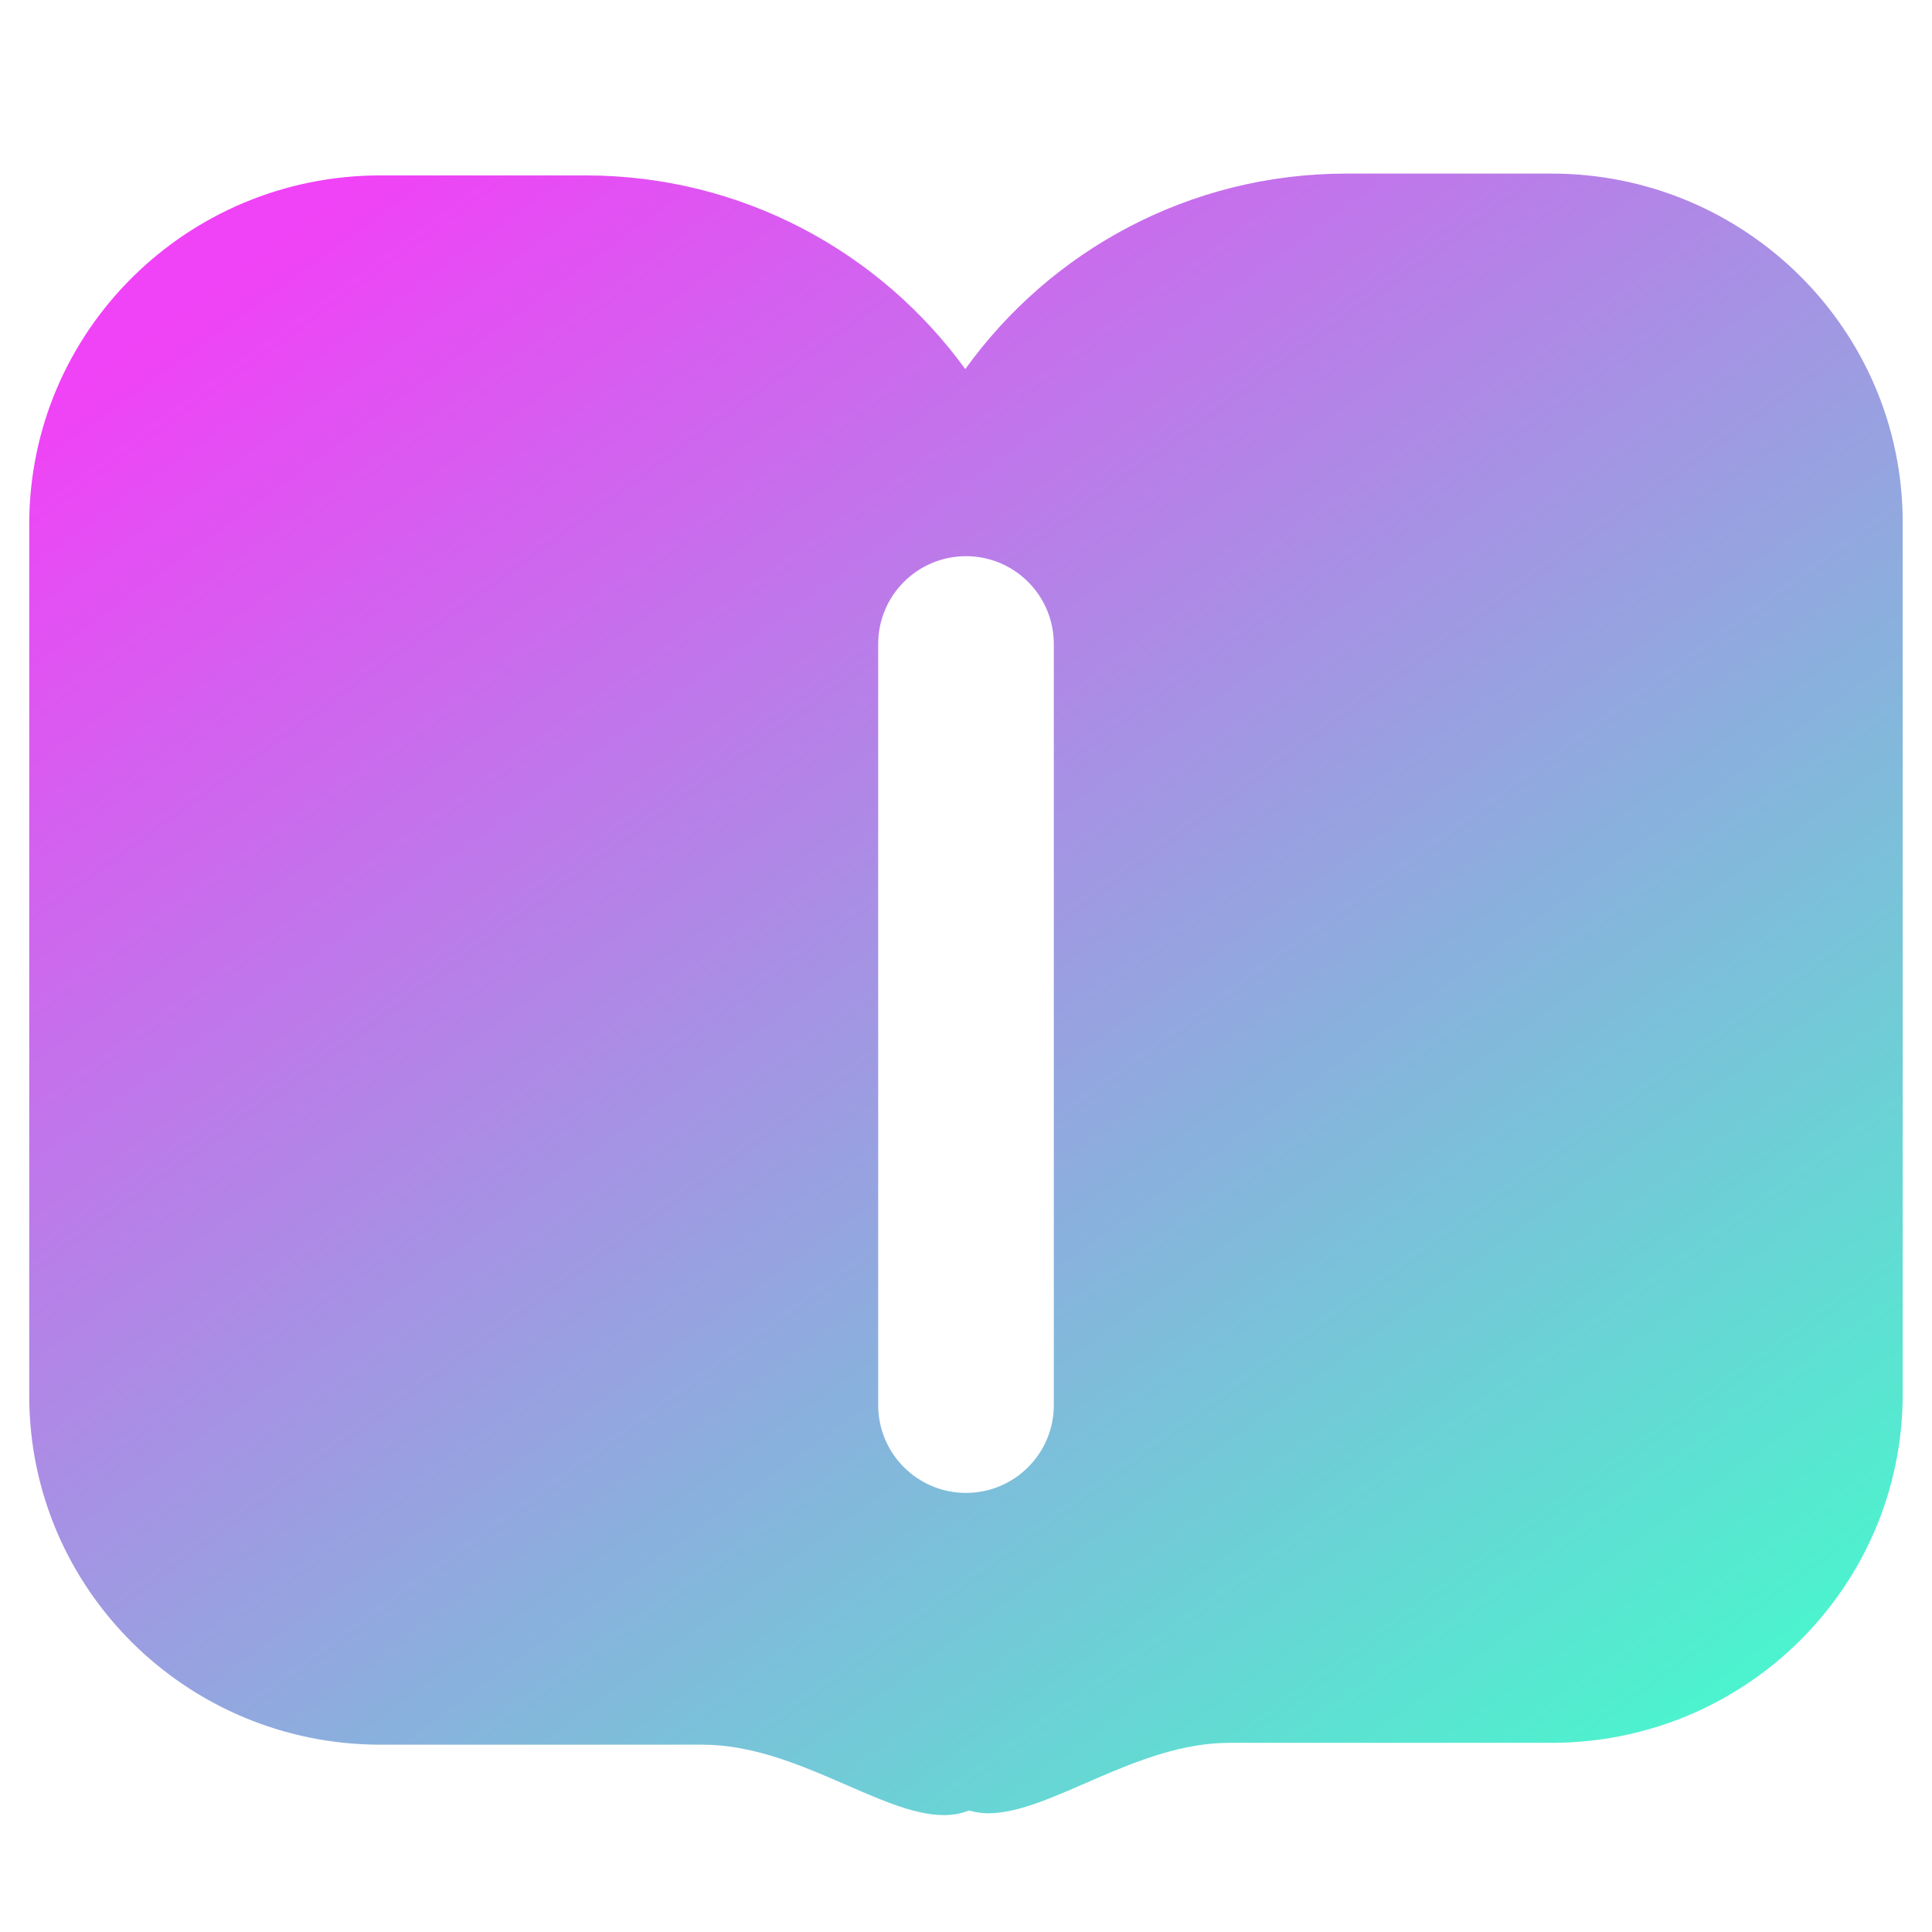 <svg xmlns="http://www.w3.org/2000/svg" xmlns:xlink="http://www.w3.org/1999/xlink" preserveAspectRatio="xMidYMid" width="66" height="66" viewBox="0 0 66 66">
  <defs>
    <style>
      .cls-1 {
        fill: url(#linear-gradient-1);
        fill-rule: evenodd;
      }
    </style>

    <linearGradient id="linear-gradient-1" gradientUnits="userSpaceOnUse" x1="53.366" y1="62" x2="12.634" y2="5.938">
      <stop offset="0" stop-color="#4cf3ce"/>
      <stop offset="1" stop-color="#f042f6"/>
    </linearGradient>
  </defs>
  <path d="M52.999,59.538 L41.999,59.538 C38.805,59.538 35.902,61.945 33.752,61.945 C33.526,61.945 33.311,61.908 33.102,61.850 C32.832,61.957 32.547,62.007 32.246,62.007 C30.096,62.007 27.193,59.601 23.999,59.601 L12.999,59.601 C6.372,59.601 0.999,54.267 0.999,47.688 L0.999,17.906 C0.999,11.326 6.372,5.992 12.999,5.992 L19.999,5.992 C25.347,5.992 30.070,8.607 32.976,12.609 C35.877,8.572 40.622,5.930 45.999,5.930 L52.999,5.930 C59.626,5.930 64.999,11.264 64.999,17.843 L64.999,47.625 C64.999,54.205 59.626,59.538 52.999,59.538 ZM36.000,22.000 C36.000,20.343 34.657,19.000 33.000,19.000 C31.343,19.000 30.000,20.343 30.000,22.000 L30.000,48.000 C30.000,49.657 31.343,51.000 33.000,51.000 C34.657,51.000 36.000,49.657 36.000,48.000 L36.000,22.000 Z" class="cls-1"/>
</svg>

